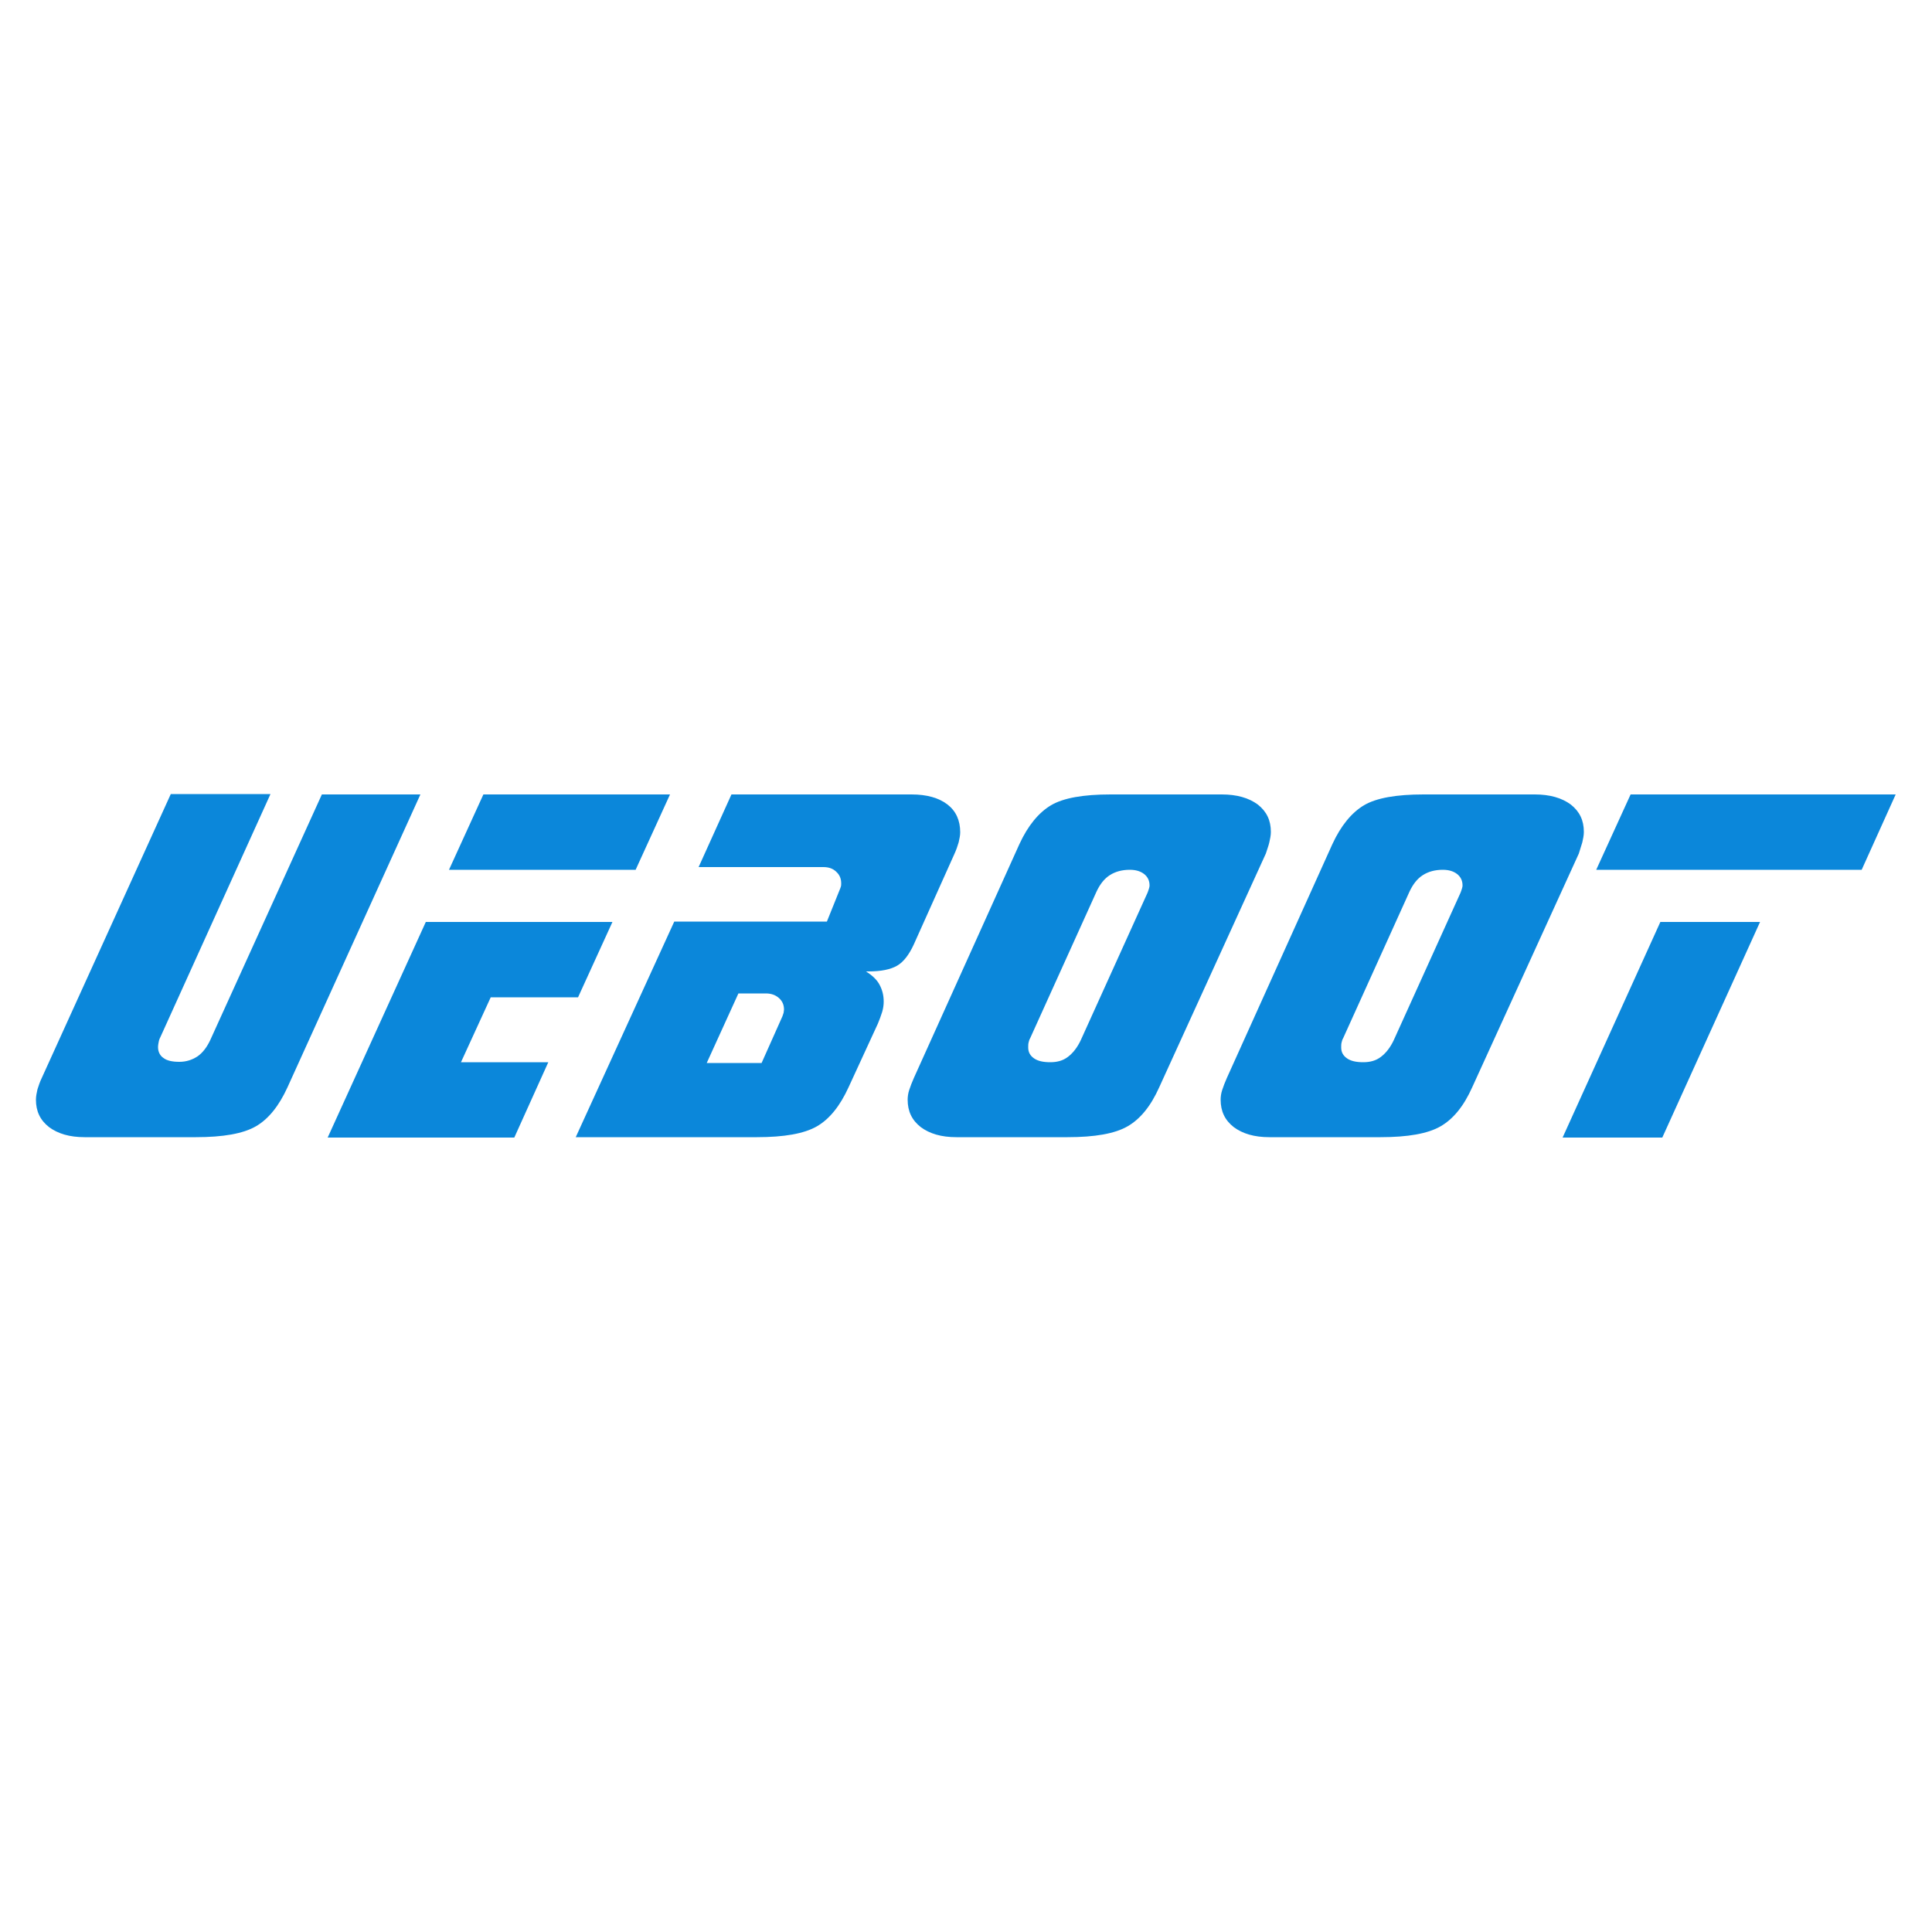<?xml version="1.0" encoding="utf-8"?>
<!-- Generator: Adobe Illustrator 21.0.0, SVG Export Plug-In . SVG Version: 6.00 Build 0)  -->
<svg version="1.1" id="图层_1" xmlns="http://www.w3.org/2000/svg" xmlns:xlink="http://www.w3.org/1999/xlink" x="0px" y="0px"
	 viewBox="0 0 500 500" style="enable-background:new 0 0 500 500;" xml:space="preserve">
<style type="text/css">
	.st0{fill:#0B87DA;}
</style>
<g>
	<path class="st0" d="M247,221c0.5-1.1,0.8-2,1.1-3c0.2-0.9,0.4-1.8,0.4-2.6c0-3.1-1.1-5.5-3.3-7.2c-2.2-1.7-5.3-2.6-9.3-2.6h-46.6
		l-8.5,18.8h32.3c1.4,0,2.5,0.4,3.3,1.2c0.9,0.8,1.3,1.8,1.3,3c0,0.3,0,0.6-0.1,0.9c-0.1,0.3-0.2,0.6-0.3,0.8l-3.3,8.2h-39.5
		l-25.5,55.8h46.9c7,0,12.2-0.9,15.5-2.8c3.3-1.9,6-5.3,8.2-10.1l7.6-16.5c0.4-1,0.8-2,1.1-3s0.4-1.9,0.4-2.7c0-1.7-0.4-3.1-1.1-4.4
		c-0.7-1.3-1.9-2.4-3.5-3.4h0.7c3.2,0,5.7-0.5,7.4-1.5c1.7-1,3.1-2.9,4.3-5.5L247,221z M202.8,262.1c-0.1,0.3-0.2,0.6-0.3,0.9
		l-5.4,12.1h-14.2l8.2-18h7.1c1.4,0,2.5,0.4,3.4,1.2c0.9,0.8,1.3,1.8,1.3,3C202.9,261.6,202.8,261.8,202.8,262.1z"/>
	<polygon class="st0" points="173.4,205.6 125.1,205.6 116.2,225.1 164.5,225.1 	"/>
	<polygon class="st0" points="127,258.1 149.6,258.1 158.5,238.6 110.2,238.6 84.8,294.4 133.1,294.4 141.9,274.9 119.3,274.9 	"/>
	<path class="st0" d="M83.3,205.6l-28.9,63.6c-0.9,1.9-2,3.3-3.3,4.2c-1.4,0.9-2.9,1.4-4.7,1.4c-1.8,0-3.2-0.3-4.1-1
		c-0.9-0.6-1.4-1.6-1.4-2.8c0-0.5,0.1-1,0.2-1.5c0.1-0.5,0.3-0.9,0.5-1.3l28.4-62.7H44.2l-33.4,73.5c-0.5,1-0.8,2-1.1,2.9
		c-0.2,0.9-0.4,1.8-0.4,2.7c0,3,1.1,5.3,3.4,7.1c2.3,1.7,5.3,2.6,9.2,2.6h28.8c7,0,12.2-0.9,15.5-2.8c3.3-1.9,6-5.3,8.2-10.1
		l34.4-75.8H83.3z"/>
	<polygon class="st0" points="404.4,294.4 430.2,294.4 455.5,238.6 429.7,238.6 	"/>
	<polygon class="st0" points="422,205.6 413.1,225.1 481.8,225.1 490.6,205.6 	"/>
	<path class="st0" d="M328.5,218c0.2-0.9,0.4-1.8,0.4-2.7c0-3-1.1-5.3-3.4-7.1c-2.3-1.7-5.4-2.6-9.3-2.6h-28.8
		c-7,0-12.2,0.9-15.4,2.8c-3.2,1.9-6,5.3-8.2,10.1l-27.3,60.5c-0.5,1.1-0.9,2.2-1.2,3.1c-0.3,0.9-0.4,1.8-0.4,2.5
		c0,3,1.1,5.3,3.4,7.1c2.3,1.7,5.3,2.6,9.2,2.6h28.8c7,0,12.2-0.9,15.5-2.8c3.3-1.9,6-5.2,8.2-10.1l27.6-60.5
		C327.9,219.9,328.3,218.9,328.5,218z M297.4,229.8c-0.1,0.3-0.2,0.7-0.4,1.2l-17.3,38.2c-0.9,1.9-2,3.3-3.3,4.3s-2.8,1.4-4.6,1.4
		c-1.8,0-3.2-0.3-4.2-1s-1.5-1.6-1.5-2.8c0-0.5,0-0.9,0.1-1.3c0.1-0.4,0.2-0.8,0.4-1.1l17.2-38c0.9-1.9,2-3.3,3.4-4.2
		c1.4-0.9,3.1-1.4,5.2-1.4c1.6,0,2.8,0.4,3.7,1.1c0.9,0.7,1.4,1.7,1.4,2.9C297.5,229.3,297.5,229.5,297.4,229.8z"/>
	<path class="st0" d="M409.5,218c0.2-0.9,0.4-1.8,0.4-2.7c0-3-1.1-5.3-3.4-7.1c-2.3-1.7-5.4-2.6-9.3-2.6h-28.8
		c-7,0-12.2,0.9-15.4,2.8c-3.2,1.9-6,5.3-8.2,10.1l-27.3,60.5c-0.5,1.1-0.9,2.2-1.2,3.1c-0.3,0.9-0.4,1.8-0.4,2.5
		c0,3,1.1,5.3,3.4,7.1c2.3,1.7,5.3,2.6,9.2,2.6h28.8c7,0,12.2-0.9,15.5-2.8c3.3-1.9,6-5.2,8.2-10.1l27.6-60.5
		C408.9,219.9,409.2,218.9,409.5,218z M378.4,229.8c-0.1,0.3-0.2,0.7-0.4,1.2l-17.3,38.2c-0.9,1.9-2,3.3-3.3,4.3s-2.8,1.4-4.6,1.4
		c-1.8,0-3.2-0.3-4.2-1c-1-0.7-1.5-1.6-1.5-2.8c0-0.5,0-0.9,0.1-1.3c0.1-0.4,0.2-0.8,0.4-1.1l17.2-38c0.9-1.9,2-3.3,3.4-4.2
		c1.4-0.9,3.1-1.4,5.2-1.4c1.6,0,2.8,0.4,3.7,1.1c0.9,0.7,1.4,1.7,1.4,2.9C378.5,229.3,378.5,229.5,378.4,229.8z"/>
</g>
</svg>
